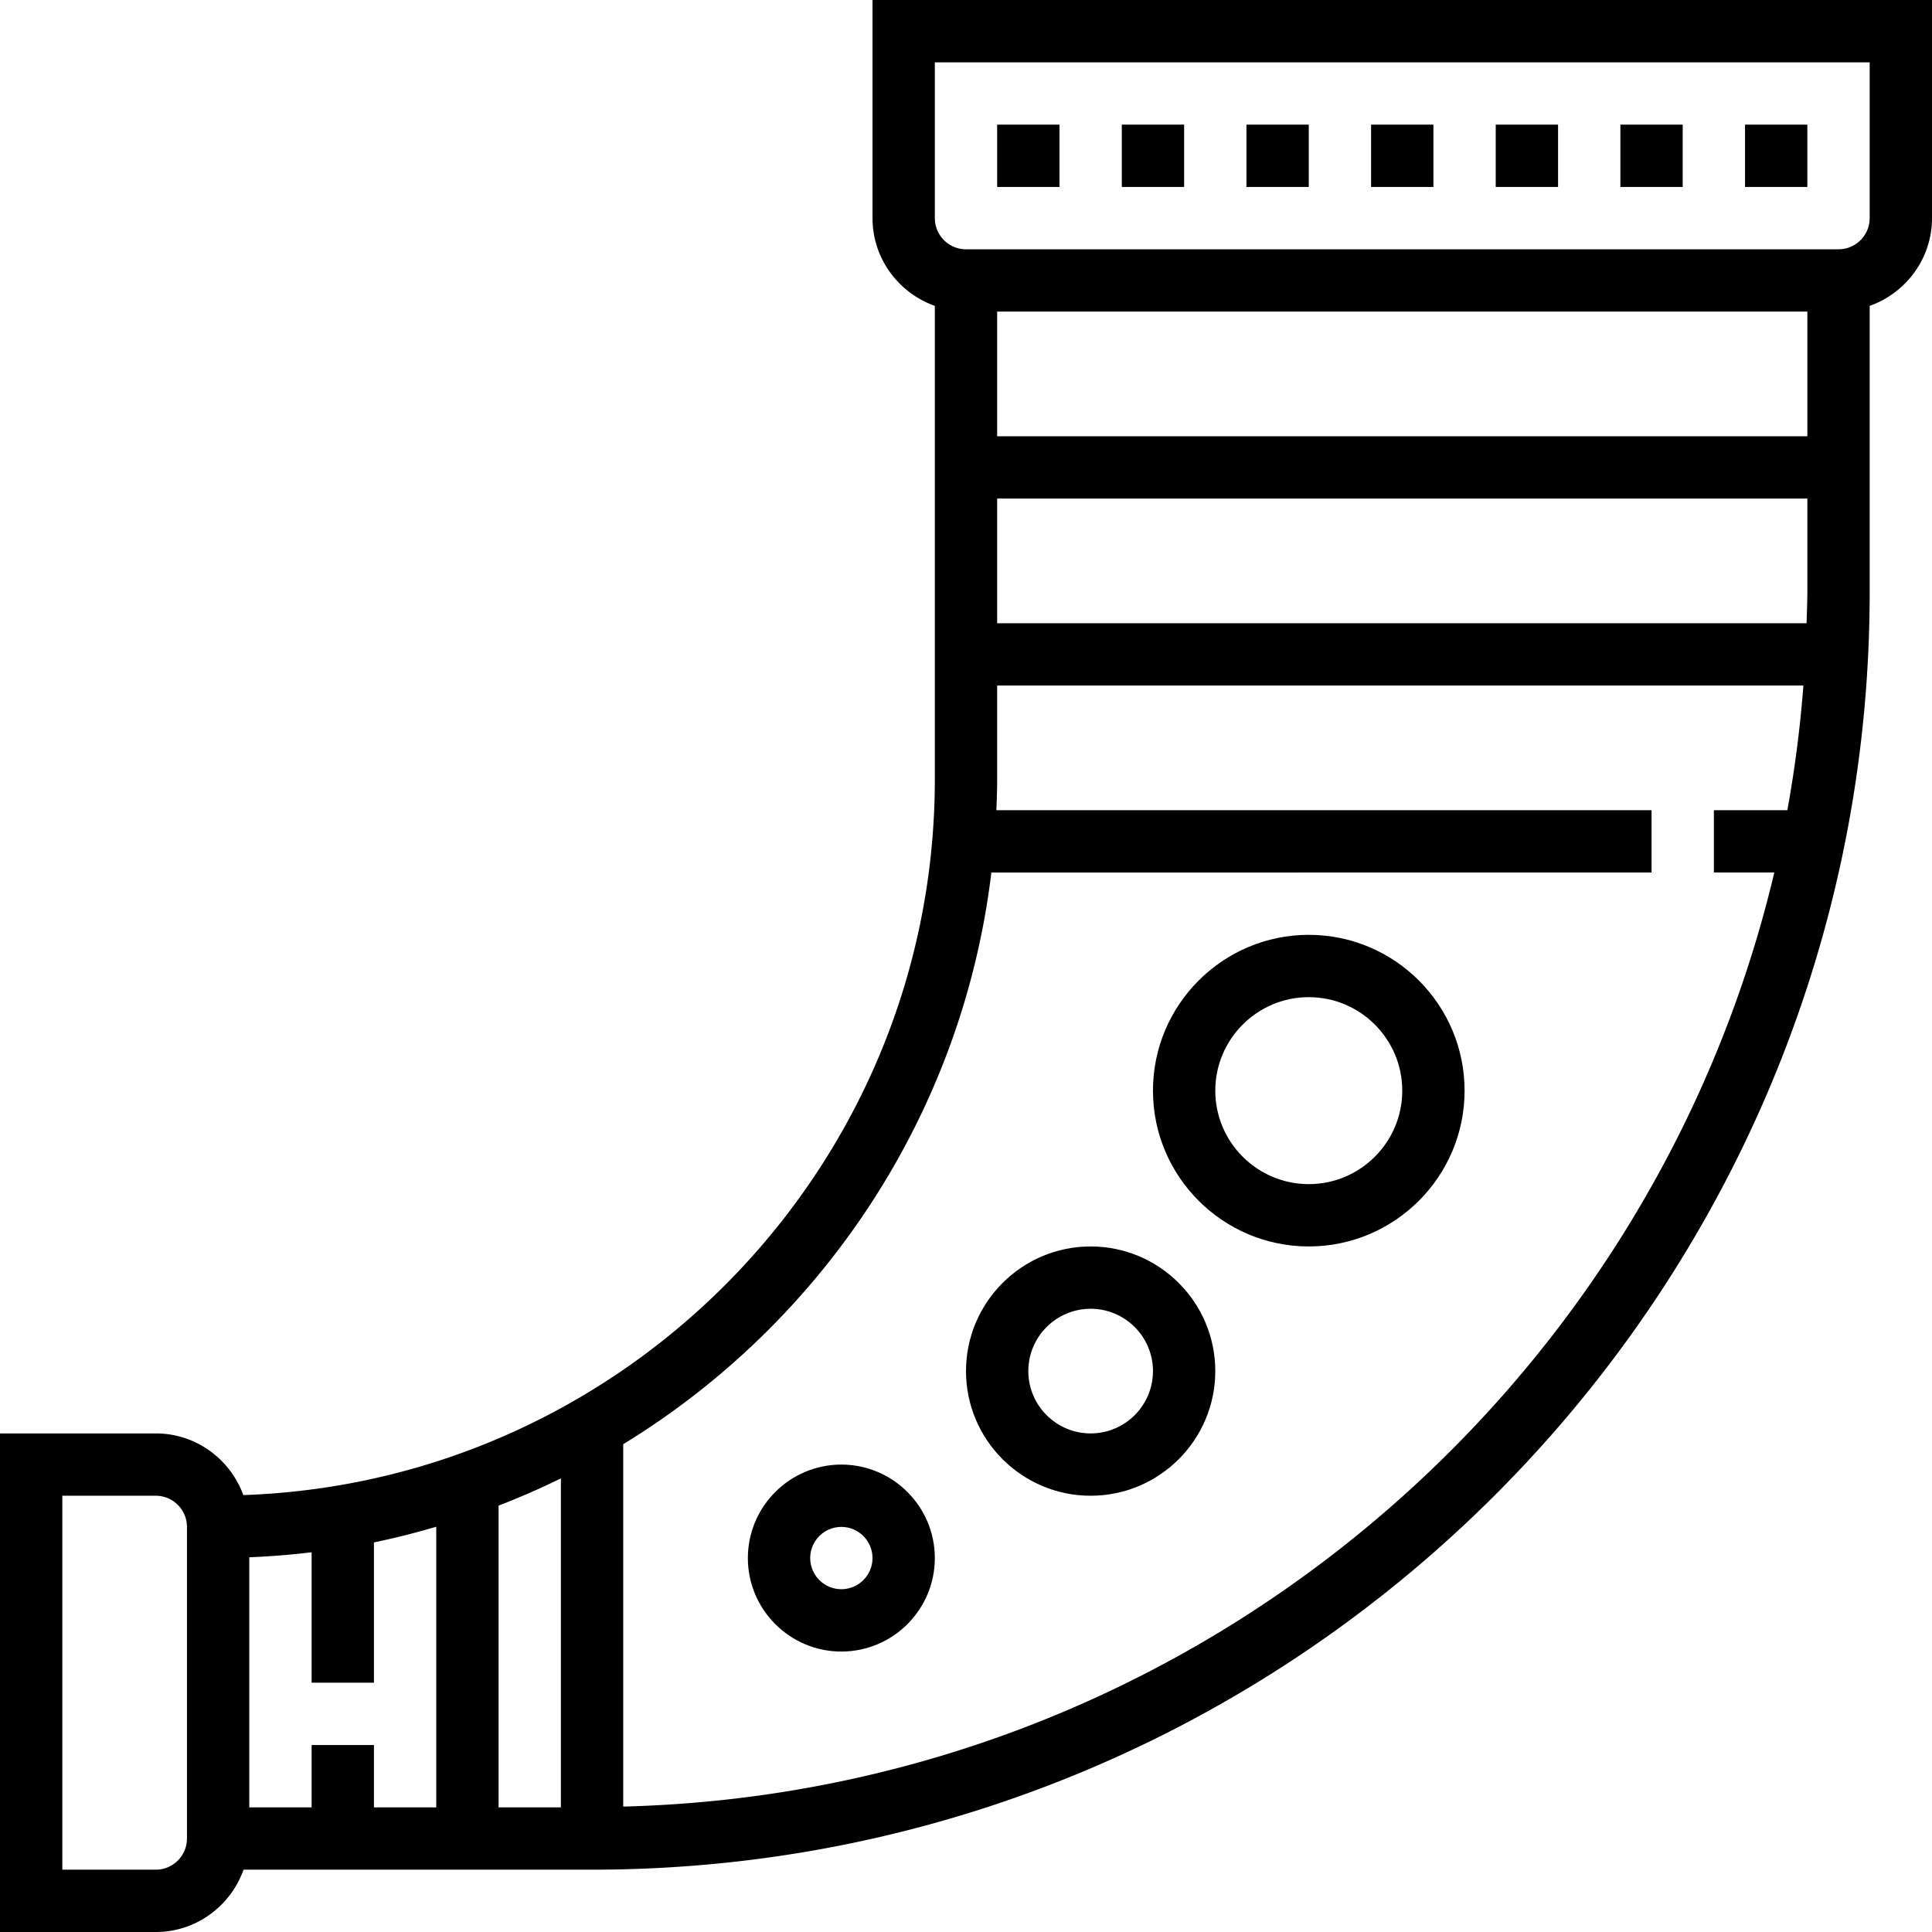 <svg xmlns="http://www.w3.org/2000/svg" viewBox="0 0 496 496"><path d="M224 0v56c0 10.416 6.712 19.216 16 22.528V200c0 99.288-79.056 180.408-177.528 183.832C59.12 374.632 50.352 368 40 368H0v128h40c10.416 0 19.216-6.712 22.528-16H152c180.856 0 328-147.144 328-328V78.528c9.288-3.312 16-12.112 16-22.528V0H224zM48 472c0 4.408-3.592 8-8 8H16v-96h24c4.408 0 8 3.592 8 8v80zm64-8H96v-16H80v16H64v-64.2a202.501 202.501 0 0 0 16-1.288V432h16v-36.024c5.424-1.104 10.744-2.48 16-4.016V464zm32 0h-16v-77.464a200.698 200.698 0 0 0 16-6.992V464zm314.864-256H440v16h15.52C423.512 358.92 303.712 460.152 160 463.8v-93.032c51.048-31.208 87.04-84.656 94.512-146.768H424v-16H255.8c.104-2.656.2-5.32.2-8v-24h206.984a311.667 311.667 0 0 1-4.12 32zM464 152c0 2.68-.136 5.336-.2 8H256v-32h208v24zm0-40H256V80h208v32zm16-56c0 4.408-3.592 8-8 8H248c-4.408 0-8-3.592-8-8V16h240v40z"/><path d="M336 240c-22.056 0-40 17.944-40 40s17.944 40 40 40 40-17.944 40-40-17.944-40-40-40zm0 64c-13.232 0-24-10.768-24-24s10.768-24 24-24 24 10.768 24 24-10.768 24-24 24zm-56 16c-17.648 0-32 14.352-32 32s14.352 32 32 32 32-14.352 32-32-14.352-32-32-32zm0 48c-8.824 0-16-7.176-16-16s7.176-16 16-16 16 7.176 16 16-7.176 16-16 16zm-64 8c-13.232 0-24 10.768-24 24s10.768 24 24 24 24-10.768 24-24-10.768-24-24-24zm0 32c-4.408 0-8-3.592-8-8 0-4.408 3.592-8 8-8s8 3.592 8 8c0 4.408-3.592 8-8 8zm40-376h16v16h-16zm32 0h16v16h-16zm32 0h16v16h-16zm32 0h16v16h-16zm32 0h16v16h-16zm32 0h16v16h-16zm32 0h16v16h-16z"/></svg>